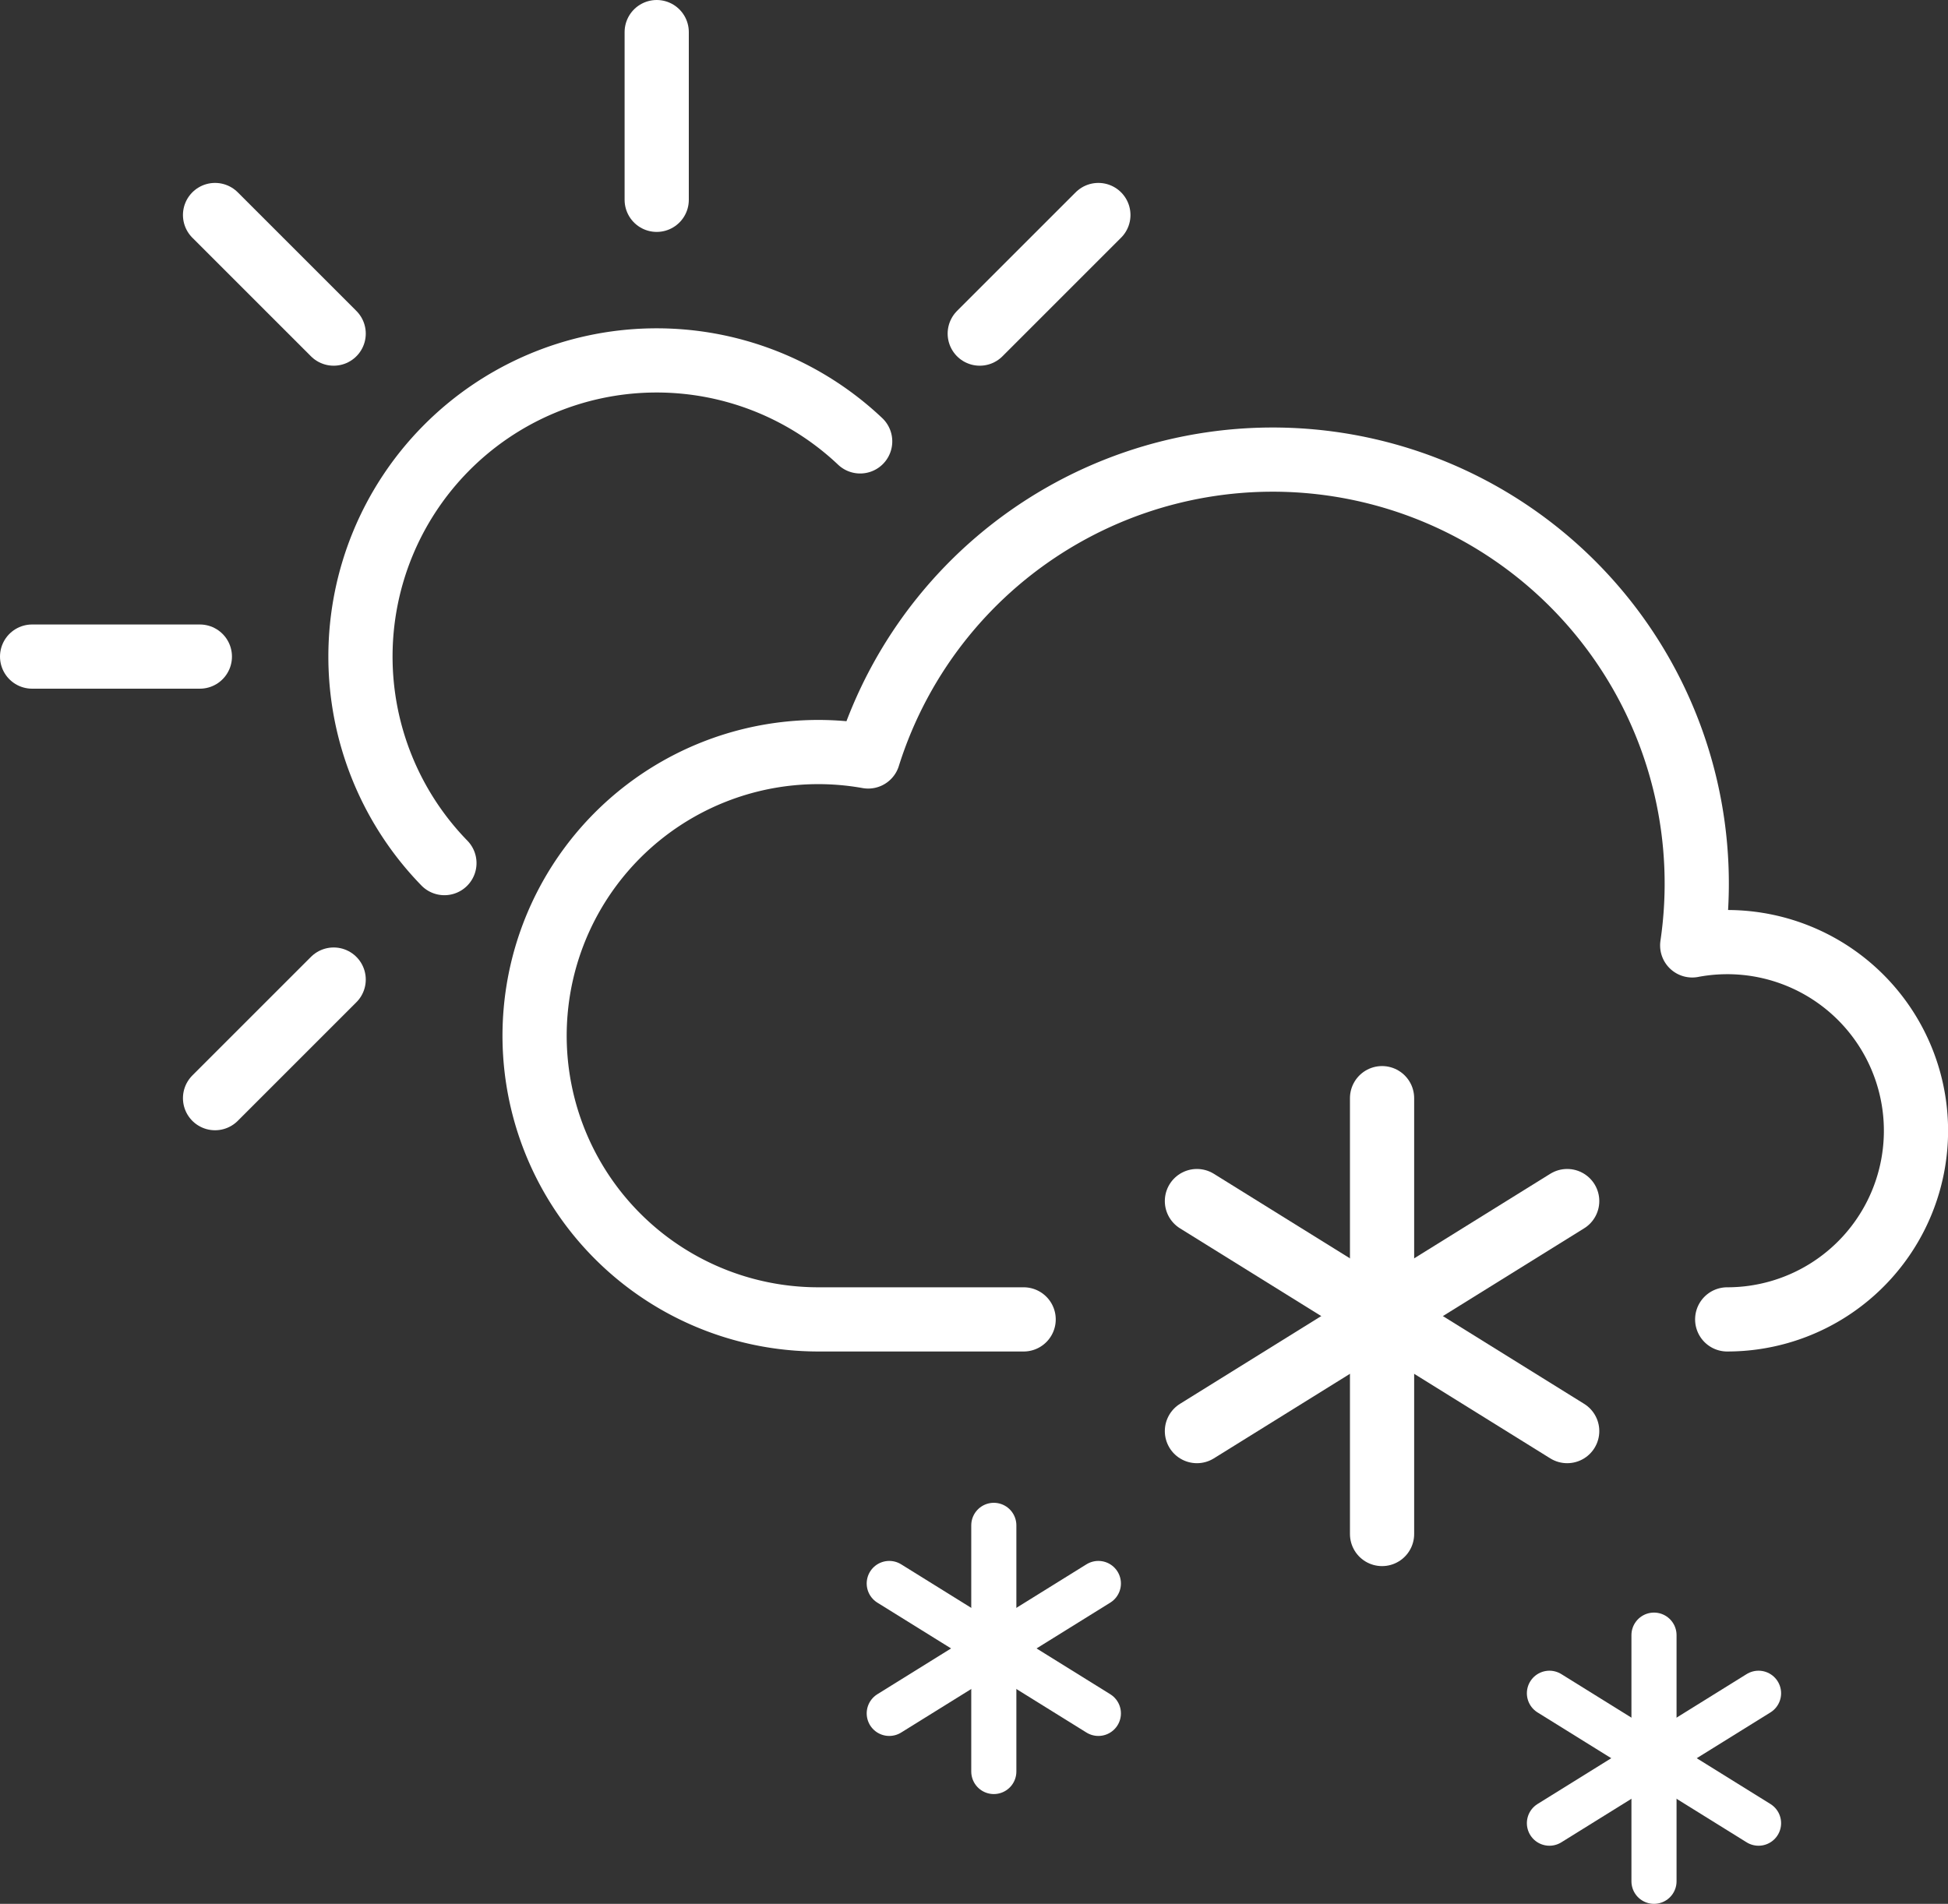<svg xmlns="http://www.w3.org/2000/svg" viewBox="0 0 306.562 299.67">
  <rect x="0" y="0" width="306.562" height="299.67" fill="#333333" stroke="none"/>
  <g id="Group_62" data-name="Group 62" transform="translate(-1961.572 3494.039)">
    <g id="Group_47" data-name="Group 47" transform="translate(392.749 -112.591)">
      <line id="Line_94" data-name="Line 94" y2="38.745" transform="translate(1725.222 -3141.353)" fill="none" stroke="#fff" stroke-linecap="round" stroke-linejoin="round" stroke-width="7.1"/>
      <line id="Line_95" data-name="Line 95" x2="32.909" y2="20.449" transform="translate(1708.767 -3132.205)" fill="none" stroke="#fff" stroke-linecap="round" stroke-linejoin="round" stroke-width="7.1"/>
      <line id="Line_96" data-name="Line 96" y1="20.449" x2="32.909" transform="translate(1708.767 -3132.205)" fill="none" stroke="#fff" stroke-linecap="round" stroke-linejoin="round" stroke-width="7.1"/>
    </g>
    <g id="Group_48" data-name="Group 48" transform="translate(496.643 -95.311)">
      <line id="Line_94-2" data-name="Line 94" y2="38.745" transform="translate(1725.222 -3141.353)" fill="none" stroke="#fff" stroke-linecap="round" stroke-linejoin="round" stroke-width="7.1"/>
      <line id="Line_95-2" data-name="Line 95" x2="32.909" y2="20.449" transform="translate(1708.767 -3132.205)" fill="none" stroke="#fff" stroke-linecap="round" stroke-linejoin="round" stroke-width="7.1"/>
      <line id="Line_96-2" data-name="Line 96" y1="20.449" x2="32.909" transform="translate(1708.767 -3132.205)" fill="none" stroke="#fff" stroke-linecap="round" stroke-linejoin="round" stroke-width="7.1"/>
    </g>
    <line id="Line_218" data-name="Line 218" y2="68.604" transform="translate(2179.07 -3321.186)" fill="none" stroke="#fff" stroke-linecap="round" stroke-linejoin="round" stroke-width="10.104"/>
    <line id="Line_216" data-name="Line 216" x2="58.27" y2="36.208" transform="translate(2149.935 -3304.988)" fill="none" stroke="#fff" stroke-linecap="round" stroke-linejoin="round" stroke-width="10.104"/>
    <line id="Line_217" data-name="Line 217" y1="36.208" x2="58.27" transform="translate(2149.935 -3304.988)" fill="none" stroke="#fff" stroke-linecap="round" stroke-linejoin="round" stroke-width="10.104"/>
    <path id="Path_133" data-name="Path 133" d="M3337.056,590.344a29.693,29.693,0,1,0-5.507-58.868,66.731,66.731,0,0,0-129.679-29.739,44.651,44.651,0,1,0-7.844,88.607h32.307" transform="translate(-1103.669 -3876.707)" fill="none" stroke="#fff" stroke-linecap="round" stroke-linejoin="round" stroke-width="10.104"/>
    <path id="Path_134" data-name="Path 134" d="M5135.5,530.024a46.612,46.612,0,0,0-65.428,66.379" transform="translate(-3038.562 -3954.588)" fill="none" stroke="#fff" stroke-linecap="round" stroke-linejoin="round" stroke-width="10.104"/>
    <line id="Line_223" data-name="Line 223" y1="26.4" transform="translate(2064.92 -3488.987)" fill="none" stroke="#fff" stroke-linecap="round" stroke-linejoin="round" stroke-width="10.104"/>
    <line id="Line_220" data-name="Line 220" y1="18.667" x2="18.667" transform="translate(2115.758 -3460.196)" fill="none" stroke="#fff" stroke-linecap="round" stroke-linejoin="round" stroke-width="10.104"/>
    <line id="Line_219" data-name="Line 219" x1="18.667" y2="18.667" transform="translate(1995.415 -3339.853)" fill="none" stroke="#fff" stroke-linecap="round" stroke-linejoin="round" stroke-width="10.104"/>
    <line id="Line_222" data-name="Line 222" x1="26.4" transform="translate(1966.624 -3390.691)" fill="none" stroke="#fff" stroke-linecap="round" stroke-linejoin="round" stroke-width="10.104"/>
    <line id="Line_221" data-name="Line 221" x1="18.667" y1="18.667" transform="translate(1995.415 -3460.196)" fill="none" stroke="#fff" stroke-linecap="round" stroke-linejoin="round" stroke-width="10.104"/>
  </g>
</svg>
